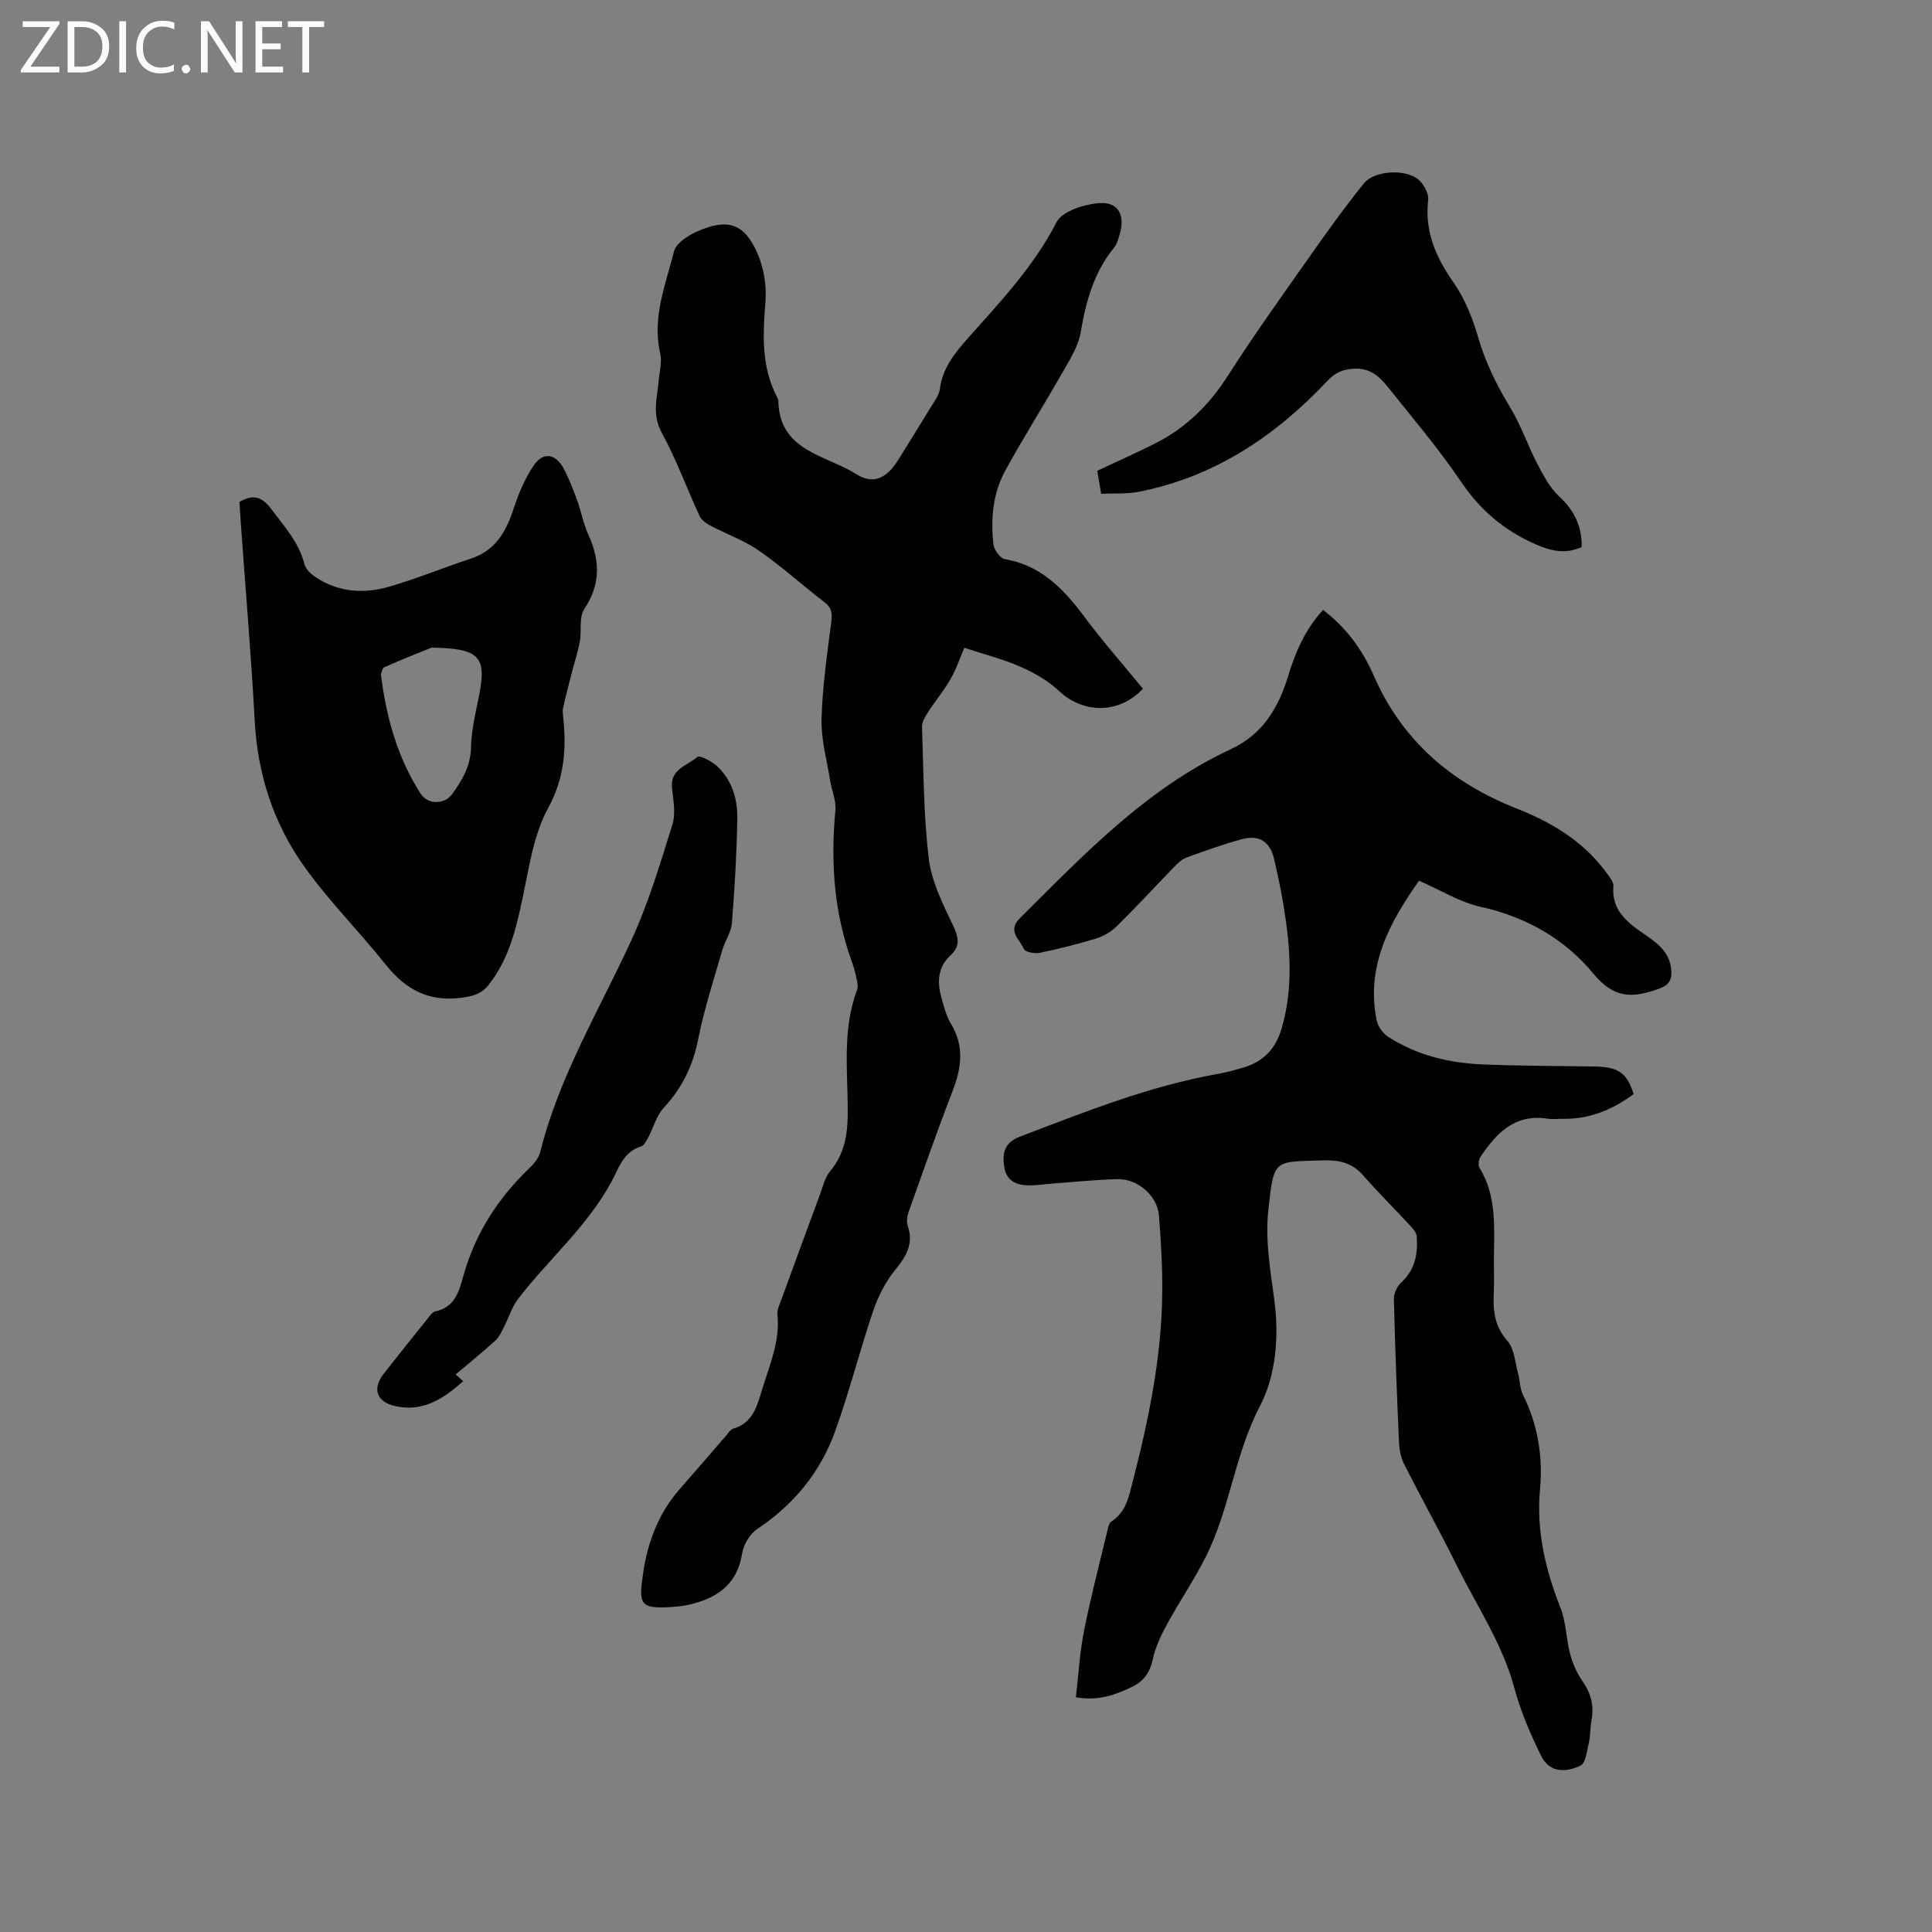 <svg enable-background="new 0 0 400 400" viewBox="0 0 400 400" xmlns="http://www.w3.org/2000/svg"><rect x="0" y="0" width="400" height="400" fill="#808080" stroke="none"/><g fill="#fcfbfa"><path d="m12.4 4.8-6.1 9h6v1.2h-8v-.5l6.1-8.9h-5.7v-1.2h7.6v.4z"/><path d="m14 15v-10.6h3c1.6 0 2.9.5 4 1.4s1.6 2.2 1.6 3.8-.5 3-1.6 3.9-2.4 1.5-4 1.5zm1.4-9.4v8.2h1.6c1.3 0 2.4-.4 3.1-1.1s1.1-1.8 1.1-3.1-.4-2.3-1.2-3-1.8-1-3.1-1z"/><path d="m26.1 4.4v10.6h-1.4v-10.6z"/><path d="m36.1 14.6c-.8.4-1.8.6-2.9.6-1.5 0-2.7-.5-3.6-1.4s-1.4-2.2-1.4-3.8c0-1.7.5-3.1 1.5-4.1s2.3-1.6 3.9-1.6c1 0 1.8.1 2.5.4v1.4c-.8-.4-1.6-.6-2.5-.6-1.2 0-2.1.4-2.9 1.2s-1.1 1.8-1.1 3.2c0 1.3.3 2.3 1 3s1.6 1.1 2.7 1.1c1 0 2-.2 2.7-.7v1.3z"/><path d="m37.6 14.3c0-.2.1-.5.3-.6s.4-.3.6-.3c.3 0 .5.1.6.3s.3.4.3.6-.1.4-.3.6-.4.3-.6.3c-.3 0-.5-.1-.6-.3s-.3-.4-.3-.6z"/><path d="m50.2 15h-1.6l-5.3-8.2c-.2-.2-.3-.5-.4-.7 0 .2.1.7.1 1.5v7.4h-1.4v-10.6h1.7l5.2 8.1c.2.4.4.6.4.7 0-.3-.1-.8-.1-1.5v-7.3h1.4z"/><path d="m58.6 15h-5.7v-10.6h5.5v1.2h-4.1v3.4h3.8v1.2h-3.8v3.6h4.3z"/><path d="m67.1 5.6h-3.1v9.4h-1.4v-9.4h-3v-1.2h7.5z"/></g><path d="m222.75 351.41c.54-4.65.79-9.25 1.68-13.73 1.37-6.94 3.17-13.79 4.82-20.67.17-.69.33-1.65.82-1.97 3.1-2 3.65-5.19 4.48-8.42 3.28-12.75 5.94-25.61 6.08-38.83.06-5.39-.26-10.8-.69-16.17-.32-4.04-4.39-7.59-8.55-7.49-4.44.1-8.87.58-13.31.9-1.58.12-3.16.38-4.75.39-2.64.02-4.89-.69-5.4-3.76-.47-2.84-.02-5.08 3.16-6.3 13.45-5.13 26.81-10.49 41.08-13.03 1.87-.33 3.72-.84 5.54-1.4 3.94-1.22 6.4-3.85 7.59-7.85 2.52-8.48 1.86-16.99.46-25.52-.53-3.23-1.22-6.45-1.95-9.64-.83-3.65-3.1-5.16-6.74-4.16-3.87 1.06-7.68 2.41-11.45 3.8-1.03.38-1.9 1.3-2.7 2.12-3.92 4.03-7.72 8.17-11.72 12.11-1.14 1.12-2.7 2.03-4.22 2.5-3.84 1.18-7.75 2.17-11.69 2.98-1.05.22-3.05-.15-3.31-.78-.8-1.96-3.51-3.72-.82-6.39 13.3-13.22 26.25-26.89 43.63-34.97 6.66-3.09 9.9-8.58 11.91-15.18 1.52-5 3.57-9.7 7.22-13.67 4.79 3.63 8.17 8.27 10.47 13.54 5.9 13.54 16.13 22.26 29.62 27.58 7.41 2.92 14.06 6.93 18.79 13.57.54.75 1.31 1.68 1.24 2.46-.47 5.28 3.21 7.79 6.78 10.24 2.65 1.81 4.91 3.7 5.19 7.13.16 1.97-.33 3.13-2.59 3.93-5.32 1.89-9.16 2.14-13.49-3.11-5.88-7.13-13.91-11.79-23.34-13.86-4.33-.95-8.32-3.47-12.79-5.42-6.1 8.66-11.08 17.7-8.76 28.97.26 1.25 1.3 2.67 2.4 3.37 5.94 3.82 12.64 5.42 19.6 5.7 7.73.31 15.47.3 23.2.43 4.84.09 6.62 1.35 7.99 5.71-4.35 3.21-9.13 5.23-14.67 5.12-1.06-.02-2.14.14-3.18-.03-6.74-1.05-10.58 2.99-13.86 7.91-.38.57-.53 1.74-.2 2.28 3.74 6.09 2.98 12.83 2.98 19.47 0 2.01.07 4.03-.02 6.04-.17 3.74.01 7.15 2.81 10.3 1.46 1.64 1.58 4.49 2.22 6.81.39 1.42.34 3.02.98 4.3 3.11 6.24 4.18 12.81 3.55 19.7-.78 8.54 1.13 16.56 4.24 24.46 1.18 2.98 1.16 6.41 2 9.56.53 1.97 1.39 3.97 2.56 5.63 1.75 2.51 2.42 5.07 1.87 8.05-.29 1.56-.2 3.19-.56 4.73-.39 1.67-.67 4.23-1.76 4.73-3.74 1.71-6.61 1.01-8.13-2.08-2.23-4.51-4.24-9.23-5.55-14.08-2.47-9.15-7.75-16.9-11.86-25.22-3.47-7.02-7.29-13.87-10.84-20.86-.69-1.36-1.08-3-1.15-4.53-.45-9.96-.83-19.92-1.07-29.88-.03-1.14.67-2.62 1.53-3.41 2.88-2.66 3.48-5.97 3.19-9.57-.06-.8-.83-1.62-1.44-2.28-3.23-3.49-6.6-6.85-9.74-10.43-2.21-2.51-5.03-3.1-8.03-3-10.44.34-10.35-.51-11.52 10.46-.64 6 .42 12.26 1.24 18.33 1.04 7.71.34 15.77-2.96 22.08-5.25 10.03-6.22 21.3-11.21 31.2-2.41 4.79-5.46 9.25-8.03 13.97-1.24 2.27-2.39 4.71-2.93 7.21-.6 2.77-1.92 4.66-4.39 5.79-3.34 1.6-6.78 2.93-11.55 2.13z" fill="#010102"/><path d="m236.63 142.59c-4.94 5.29-12.36 5.19-17.39.46-2.25-2.12-5.11-3.75-7.96-5-3.65-1.6-7.57-2.59-11.63-3.93-.99 2.3-1.71 4.52-2.86 6.5-1.39 2.41-3.2 4.57-4.71 6.91-.58.9-1.22 2.01-1.19 3 .33 9.1.32 18.25 1.41 27.27.57 4.67 2.84 9.25 4.92 13.59 1.21 2.54 1.77 4.37-.47 6.45-2.65 2.47-2.74 5.59-1.82 8.81.52 1.82 1 3.75 1.97 5.34 2.83 4.67 2.14 9.19.29 13.98-3.2 8.29-6.13 16.68-9.1 25.05-.3.85-.43 1.96-.15 2.78 1.25 3.7-.29 6.3-2.59 9.11-2 2.45-3.54 5.47-4.56 8.48-2.82 8.31-4.95 16.86-7.95 25.11-3.03 8.36-8.5 15-16 20.02-1.53 1.02-2.89 3.2-3.17 5.02-.94 6.02-4.63 9.02-10.09 10.46-1.12.3-2.27.52-3.42.62-8 .7-7.97-.38-6.94-7.32.91-6.11 3.19-12.06 7.44-16.92 3.21-3.67 6.39-7.37 9.59-11.05.49-.56.94-1.36 1.56-1.54 4.14-1.22 4.94-4.75 6-8.19 1.55-5.04 3.71-9.92 3.15-15.42-.1-.98.43-2.05.79-3.04 2.64-7.26 5.3-14.51 7.99-21.76.62-1.68 1.04-3.6 2.14-4.91 3.24-3.86 3.68-8.22 3.64-13.03-.07-8.22-1.07-16.55 1.94-24.56.27-.71 0-1.68-.17-2.49-.24-1.14-.56-2.27-.95-3.36-3.68-10.15-4.39-20.59-3.38-31.27.19-1.99-.76-4.07-1.08-6.12-.68-4.25-1.9-8.52-1.79-12.75.18-6.76 1.17-13.5 2.03-20.22.23-1.78.05-2.88-1.46-4.03-4.55-3.46-8.8-7.35-13.49-10.61-3.09-2.15-6.76-3.44-10.12-5.22-.86-.45-1.83-1.15-2.21-1.98-2.65-5.73-4.81-11.71-7.83-17.23-2.05-3.74-.96-7.15-.64-10.76.17-1.89.73-3.89.32-5.66-1.73-7.45 1.14-14.27 2.87-21.17.42-1.69 2.92-3.26 4.81-4.1 6.27-2.77 9.72-1.67 12.43 4.49 1.33 3.03 1.95 6.74 1.68 10.05-.56 6.86-.88 13.54 2.45 19.85.1.19.21.4.21.6.15 10.53 9.84 11.28 16.11 15.25 3.62 2.3 6.41.78 8.68-2.88 2.23-3.6 4.49-7.18 6.69-10.81.76-1.26 1.79-2.56 1.97-3.93.57-4.37 3.09-7.46 5.88-10.59 6.67-7.5 13.56-14.77 18.26-23.91 1.19-2.32 5.77-3.76 8.91-3.98 3.98-.28 5.37 2.59 4.15 6.57-.28.9-.52 1.91-1.1 2.61-4.18 5.1-5.85 11.08-6.92 17.48-.5 3-2.34 5.84-3.89 8.57-3.86 6.8-8.08 13.41-11.81 20.28-2.54 4.67-2.98 9.94-2.38 15.17.13 1.13 1.39 2.87 2.36 3.03 7.37 1.28 12.02 6.02 16.25 11.67 3.86 5.19 8.14 10.05 12.33 15.16z" fill="#010102"/><path d="m49.58 103.92c3.04-1.81 4.84-.88 6.66 1.57 2.65 3.56 5.66 6.81 6.79 11.32.27 1.06 1.4 2.09 2.4 2.74 4.64 3.05 9.83 3.44 14.97 1.96 5.78-1.65 11.37-3.98 17.09-5.86 5.12-1.68 7.3-5.6 8.86-10.36 1-3.06 2.29-6.15 4.07-8.81 2.05-3.07 4.68-2.63 6.42.78 1.05 2.07 1.9 4.25 2.69 6.43.83 2.29 1.25 4.74 2.25 6.94 2.46 5.36 2.63 10.31-.82 15.48-1.13 1.69-.5 4.5-.92 6.75-.41 2.22-1.14 4.39-1.7 6.58-.61 2.38-1.24 4.76-1.76 7.16-.15.7-.01 1.48.06 2.22.64 6.47.17 12.39-3.18 18.53-2.99 5.49-3.91 12.2-5.24 18.48-1.37 6.48-2.85 12.8-7.1 18.13-1.43 1.8-3.13 2.27-5.4 2.59-6.8.96-11.68-1.59-15.82-6.79-5.54-6.95-11.9-13.29-17.02-20.51-6.28-8.85-9.55-18.97-10.14-29.97-.74-13.65-1.91-27.27-2.88-40.91-.11-1.47-.19-2.94-.28-4.45zm39.75 30.17c-2.39.97-6.09 2.42-9.72 4.03-.44.19-.78 1.26-.7 1.86 1.11 8.67 3.41 16.97 8.21 24.38 1.45 2.25 4.86 2.23 6.43.12 2.15-2.9 3.88-5.87 3.97-9.75.08-3.45.88-6.9 1.58-10.3 1.74-8.41.34-10.22-9.77-10.34z" fill="#010102"/><path d="m327.48 113.27c-3.45 1.5-6.31.84-9.55-.58-6.51-2.85-11.45-7.05-15.45-12.97-4.68-6.91-10.12-13.31-15.34-19.84-1.66-2.07-3.62-3.68-6.71-3.55-2.39.1-3.93.76-5.65 2.58-10.75 11.4-23.36 19.84-39.02 22.91-2.45.48-5.03.29-7.78.41-.31-1.84-.56-3.36-.8-4.76 4.28-2.02 8.42-3.83 12.43-5.9 6.15-3.18 10.83-7.87 14.6-13.76 5.29-8.29 11.03-16.29 16.69-24.34 3.7-5.26 7.44-10.5 11.48-15.5 2.17-2.68 8.55-3.05 11.26-.81 1.12.93 2.2 2.87 2.05 4.21-.75 6.52 1.53 11.8 5.2 17.04 2.36 3.36 3.99 7.43 5.14 11.41 1.52 5.26 3.87 9.98 6.69 14.63 2.22 3.65 3.59 7.81 5.58 11.61 1.25 2.4 2.59 4.96 4.53 6.74 3.13 2.88 4.69 6.16 4.65 10.47z" fill="#010102"/><path d="m94.34 284.56c.58.53 1.02.93 1.55 1.41-4.04 3.59-8.28 6.42-14.02 5.16-3.89-.85-4.87-3.59-2.42-6.72 2.94-3.75 5.92-7.47 8.91-11.19.52-.65 1.1-1.58 1.79-1.72 3.99-.83 4.9-4.13 5.76-7.24 2.43-8.81 7.15-16.14 13.7-22.42.96-.92 1.94-2.13 2.25-3.37 3.91-15.69 12.26-29.42 18.91-43.91 3.51-7.65 5.94-15.83 8.46-23.89.71-2.29.15-5.05-.1-7.57-.4-3.92 3.22-4.58 5.26-6.39.46-.41 2.95.89 4.05 1.9 3.14 2.91 4.29 6.87 4.21 10.96-.13 7.2-.54 14.4-1.12 21.57-.15 1.91-1.46 3.7-2 5.61-1.75 6.1-3.74 12.16-4.97 18.36-1.09 5.49-3.29 10.1-7.1 14.19-1.55 1.66-2.16 4.17-3.28 6.26-.37.69-.86 1.62-1.48 1.81-2.74.83-4 2.95-5.09 5.28-4.84 10.27-13.59 17.5-20.35 26.28-1.29 1.67-1.91 3.85-2.9 5.77-.51.98-.97 2.09-1.75 2.8-2.64 2.41-5.43 4.66-8.27 7.06z" fill="#010102"/></svg>